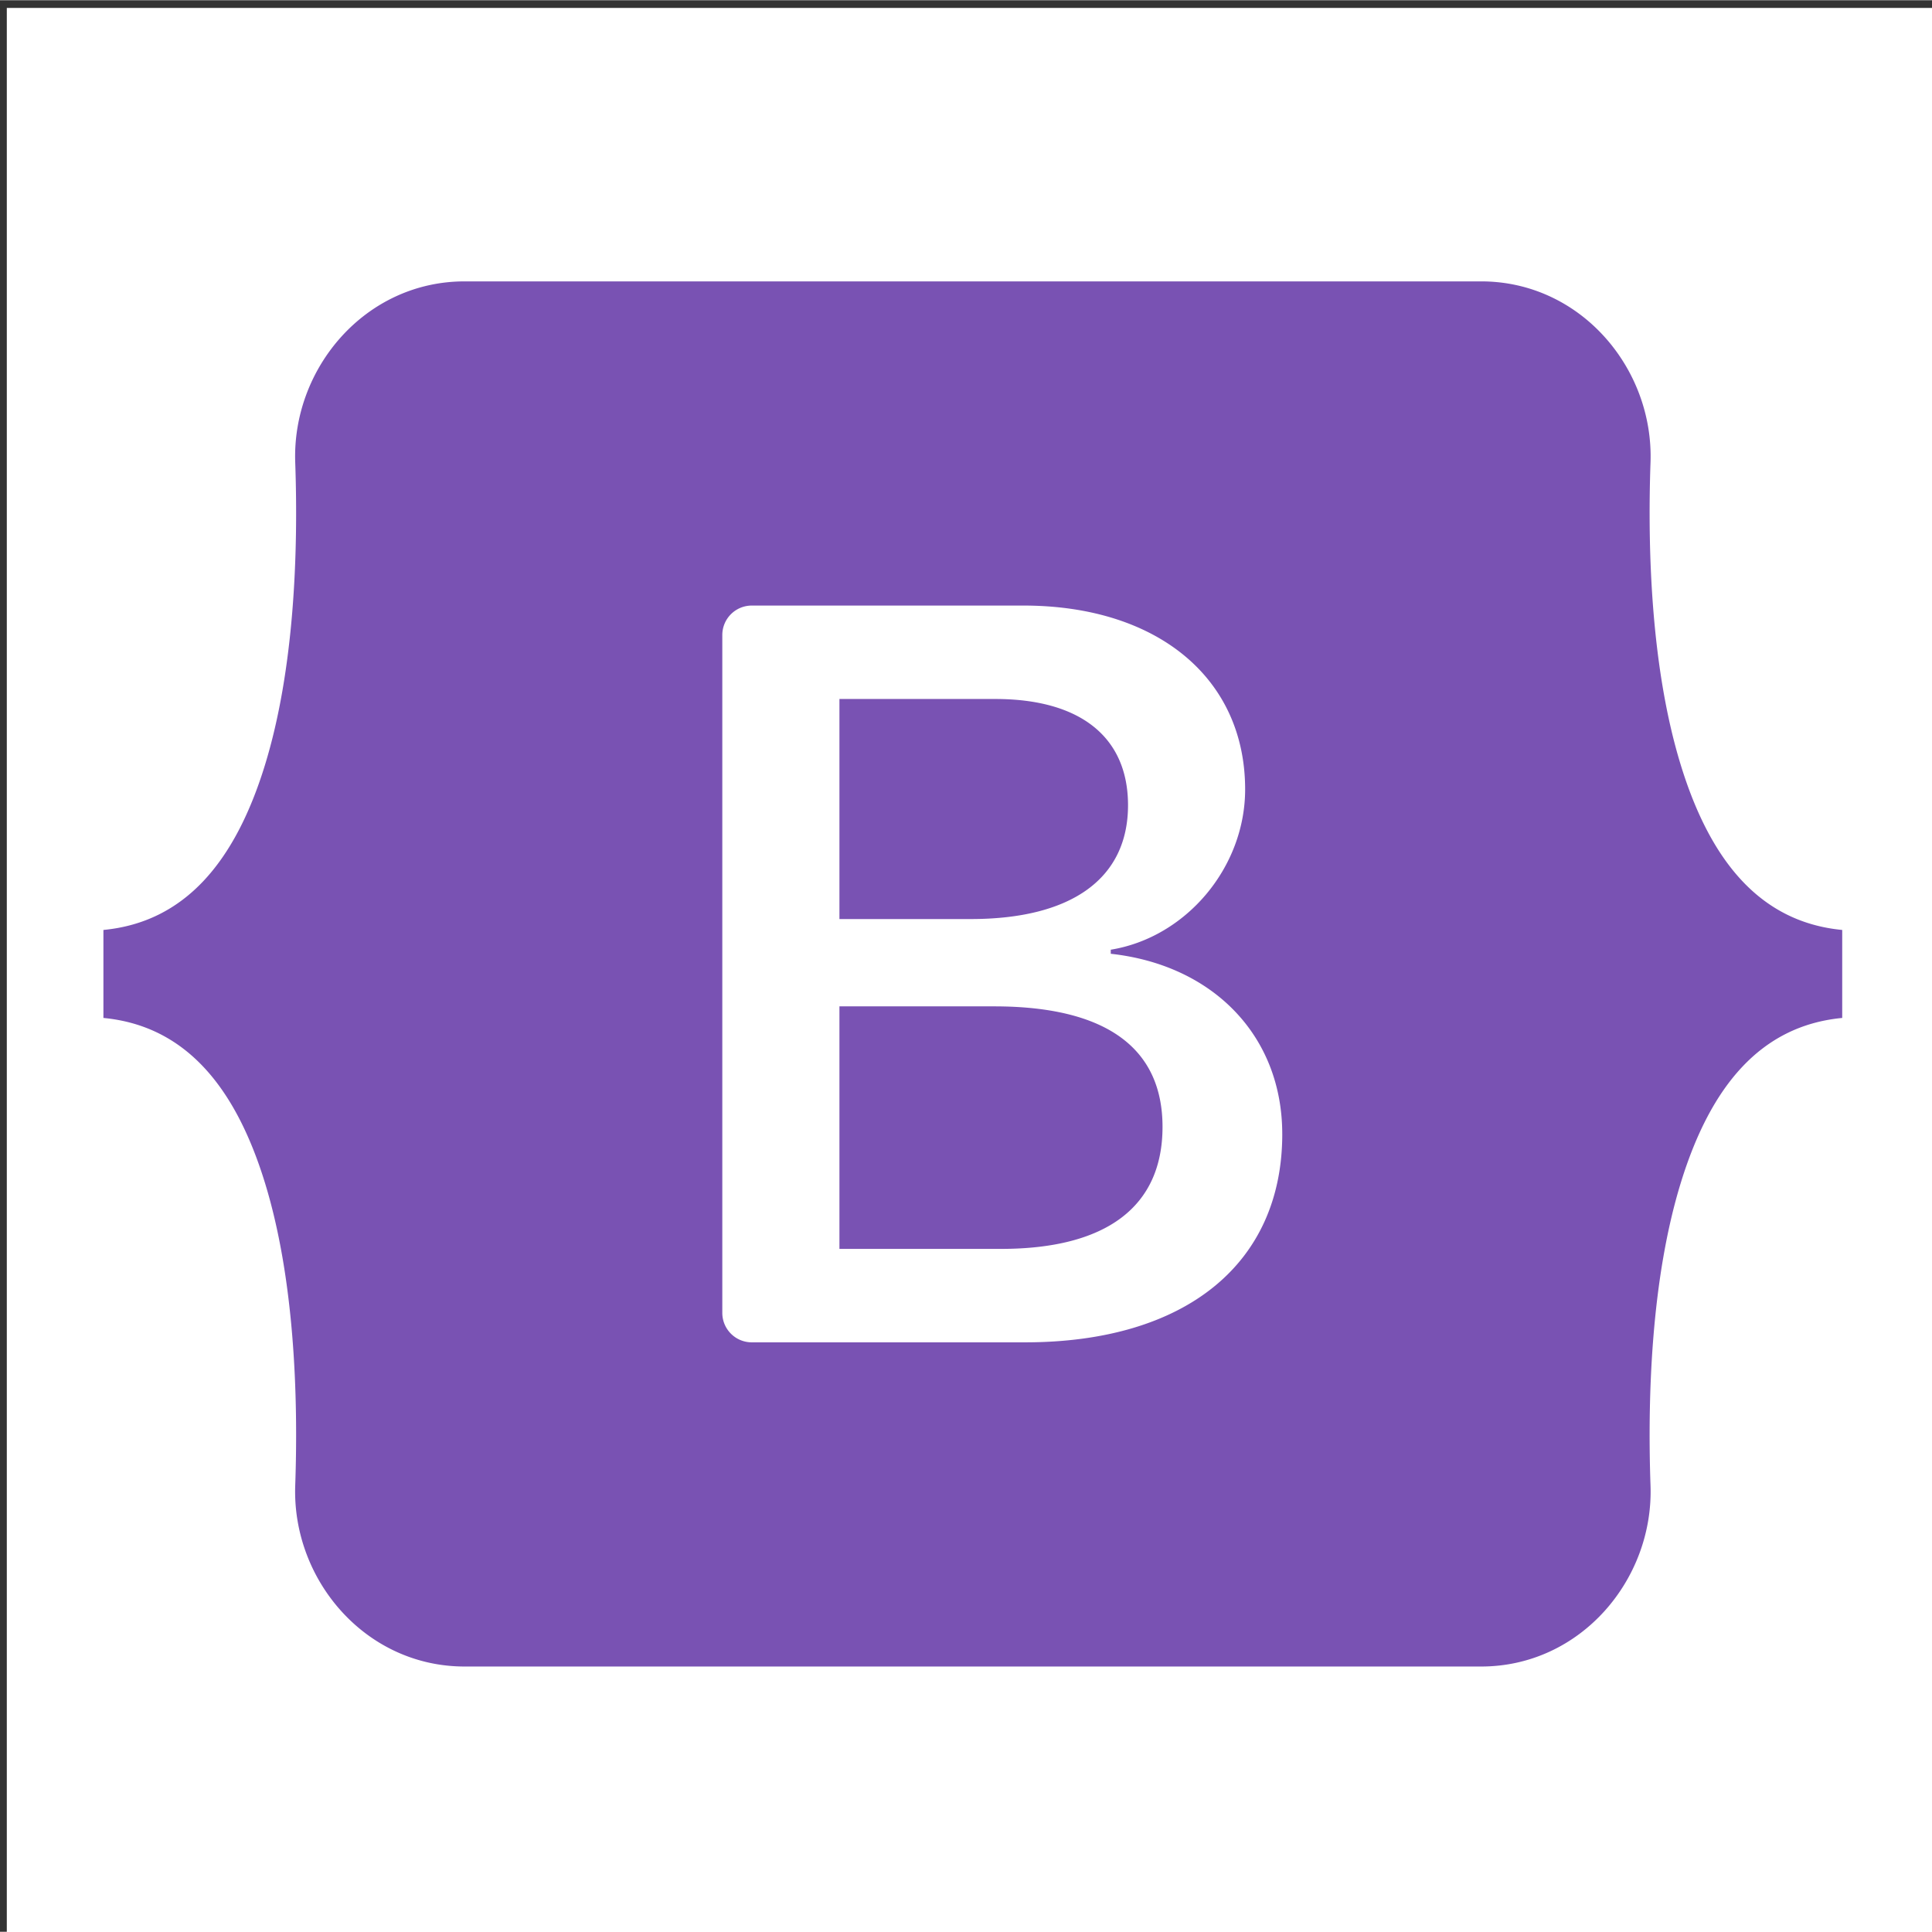 <?xml version="1.0" encoding="UTF-8" standalone="no"?>
<svg
   xmlns:dc="http://purl.org/dc/elements/1.1/"
   xmlns:cc="http://creativecommons.org/ns#"
   xmlns:rdf="http://www.w3.org/1999/02/22-rdf-syntax-ns#"
   xmlns:svg="http://www.w3.org/2000/svg"
   xmlns="http://www.w3.org/2000/svg"
   xmlns:sodipodi="http://sodipodi.sourceforge.net/DTD/sodipodi-0.dtd"
   xmlns:inkscape="http://www.inkscape.org/namespaces/inkscape"
   height="1000"
   viewBox="0 0 204.8 204.751"
   width="1000"
   version="1.1"
   id="svg4"
   sodipodi:docname="bootstrap-5.svg"
   inkscape:version="0.92.4 (5da689c313, 2019-01-14)">
  <rect x="0" y="0" width="204.8" height="204.751" fill="#333333" stroke="none"/>
  <defs
     id="defs8" />
  <sodipodi:namedview
     pagecolor="#ffffff"
     bordercolor="#666666"
     borderopacity="1"
     objecttolerance="10"
     gridtolerance="10"
     guidetolerance="10"
     inkscape:pageopacity="0"
     inkscape:pageshadow="2"
     inkscape:window-width="1841"
     inkscape:window-height="1053"
     id="namedview6"
     showgrid="false"
     inkscape:pagecheckerboard="true"
     inkscape:zoom="0.33509478"
     inkscape:cx="1269.6519"
     inkscape:cy="542.49991"
     inkscape:window-x="-9"
     inkscape:window-y="-9"
     inkscape:window-maximized="1"
     inkscape:current-layer="svg4" />
  <g
     id="g821"
     transform="translate(641.92,172.455)">
    <rect
       y="-171.125"
       x="-640.686"
       height="203.776"
       width="203.776"
       id="rect817"
       style="opacity:1;fill:#ffffff;fill-opacity:1;stroke:#ffffff;stroke-width:1.024;stroke-linecap:round;stroke-linejoin:miter;stroke-miterlimit:4;stroke-dasharray:none;stroke-dashoffset:0;stroke-opacity:1;paint-order:normal" />
    <path
       style="fill:#7952b3;fill-rule:evenodd;stroke-width:1"
       inkscape:connector-curvature="0"
       id="path2"
       d="m -592.674,-142.652 c -10.517,0 -18.299,9.205 -17.951,19.188 0.334,9.591 -0.1,22.012 -3.227,32.142 -3.138,10.158 -8.442,16.595 -17.106,17.421 v 9.328 c 8.664,0.828 13.968,7.262 17.106,17.421 3.127,10.13 3.561,22.551 3.227,32.142 -0.348,9.981 7.434,19.188 17.952,19.188 h 107.765 c 10.517,0 18.298,-9.205 17.949,-19.188 -0.334,-9.591 0.1,-22.012 3.227,-32.142 3.138,-10.16 8.429,-16.596 17.094,-17.421 v -9.328 c -8.664,-0.828 -13.955,-7.262 -17.094,-17.421 -3.127,-10.128 -3.561,-22.551 -3.227,-32.142 0.348,-9.981 -7.432,-19.188 -17.949,-19.188 h -107.768 z m 86.679,90.384 c 0,13.746 -10.253,22.082 -27.269,22.082 h -28.965 a 3.124,3.124 0 0 1 -3.124,-3.124 v -71.853 a 3.124,3.124 0 0 1 3.124,-3.124 h 28.8 c 14.188,0 23.499,7.685 23.499,19.485 0,8.282 -6.264,15.696 -14.244,16.995 v 0.432 c 10.863,1.192 18.178,8.716 18.178,19.108 z m -30.427,-46.116 h -16.515 v 23.328 h 13.91 c 10.753,0 16.682,-4.33 16.682,-12.07 -10e-4,-7.253 -5.099,-11.258 -14.077,-11.258 z m -16.515,32.584 v 25.708 h 17.123 c 11.196,0 17.126,-4.492 17.126,-12.935 0,-8.443 -6.097,-12.774 -17.846,-12.774 h -16.403 z" />
  </g>
</svg>
